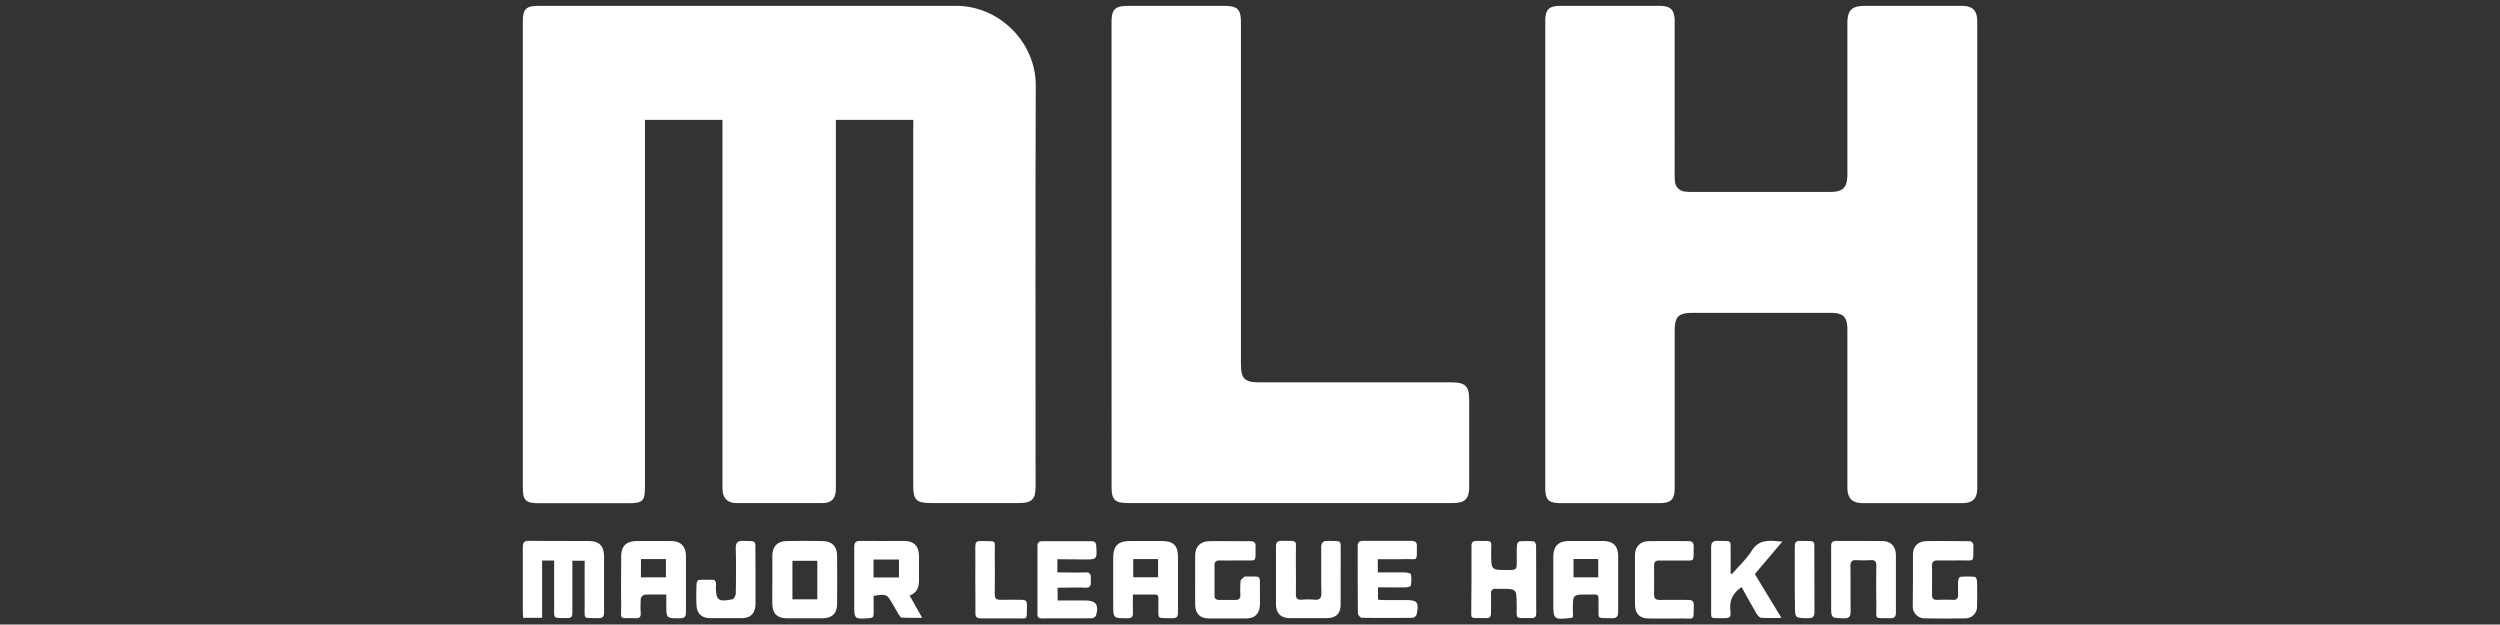 <svg id="Layer_1" data-name="Layer 1" xmlns="http://www.w3.org/2000/svg" viewBox="0 0 870.96 217.58"><rect x="0" y="0" width="870.96" height="217.58" fill="#333333" stroke="none"/><defs><style>.cls-1{fill:#fff;}</style></defs><title>MLH</title><g id="Layer_1-2" data-name="Layer 1-2"><path class="cls-1" d="M318.2,41.75h-27V168.53c0,.78,0,1.57,0,2.36-.23,3-1.62,4.36-4.65,4.38-7.14,0-14.28,0-21.42,0-2.85,0-5.7,0-8.56,0-3.14-.06-4.71-1.6-4.88-4.75,0-.71,0-1.42,0-2.14V41.76h-27v128c0,4.72-.82,5.55-5.44,5.55H187.48c-4.28,0-5.34-1.06-5.34-5.29V7.25c0-4,1.21-5.21,5.22-5.21H333C348.39,2,360.9,15,360.84,29.76c-.17,46.6-.06,93.2-.06,139.81,0,4.38-1.32,5.68-5.78,5.68H324.16c-4.83,0-6-1.1-6-5.88V44.74C318.2,43.86,318.2,42.94,318.2,41.75Z"/><path class="cls-1" d="M688.85,88.84v80.95c0,3.92-1.48,5.49-5.36,5.49q-17.24,0-34.47,0c-3.81,0-5.42-1.67-5.42-5.54V114.92c0-4.52-1.35-5.92-5.82-5.92H589.6c-4.87,0-6.16,1.34-6.17,6.29v54.6c0,4.12-1.22,5.39-5.34,5.39q-17.24,0-34.47,0c-4.1,0-5.27-1.15-5.27-5.21V7.33c0-4.1,1.28-5.29,5.43-5.29h34.27c4,0,5.38,1.35,5.38,5.38V60.31a21.52,21.52,0,0,0,.09,2.78,3.84,3.84,0,0,0,3.76,3.68,20.53,20.53,0,0,0,2.35.1h47.75c4.77,0,6.22-1.47,6.22-6.28V8.13c0-4.59,1.52-6.09,6.17-6.09h33.62c3.85,0,5.45,1.6,5.45,5.42Q688.86,48.16,688.85,88.84Z"/><path class="cls-1" d="M387.24,88.77V7.62c0-4.33,1.25-5.57,5.62-5.57H426.7c4.36,0,5.62,1.24,5.62,5.57V126.89c0,5,1.28,6.32,6.36,6.32h67c4.81,0,6.16,1.32,6.16,6.07v30.4c0,4.08-1.5,5.57-5.54,5.57H392.83c-4.43,0-5.57-1.17-5.57-5.57Q387.25,129.24,387.24,88.77Z"/><path class="cls-1" d="M193.06,195.28h-4.2v19.95h-6.61c0-.79-.11-1.48-.11-2.17,0-7.42,0-14.84,0-22.27,0-1.69.33-2.4,2.21-2.37,6.91.1,13.83,0,20.75.05,3.68,0,5.34,1.74,5.34,5.41,0,6.49,0,13,0,19.47,0,1.46-.4,2-1.93,2-5.72-.16-4.76.81-4.82-4.65-.06-5.06,0-10.11,0-15.36H199.4v10.71c0,2.5,0,5,0,7.49,0,1.24-.37,1.82-1.72,1.79-5.36-.09-4.58.58-4.62-4.48S193.06,200.63,193.06,195.28Z"/><path class="cls-1" d="M232.12,207.13c-2.77,0-5.2-.08-7.6.06a2,2,0,0,0-1.29,1.4,42,42,0,0,0,0,5.14c0,1.17-.4,1.66-1.62,1.64-6.43-.14-5.11.85-5.2-4.89-.08-5.49,0-11,0-16.48,0-3.79,1.71-5.48,5.5-5.51s7.85,0,11.77,0c3.5,0,5.28,1.82,5.29,5.29,0,6.49,0,13,0,19.48,0,1.54-.43,2.14-2.07,2.14-4.76,0-4.76.07-4.77-4.71C232.12,209.56,232.12,208.46,232.12,207.13Zm-8.84-6H232v-6.35h-8.69Z"/><path class="cls-1" d="M548,214.93a3.46,3.46,0,0,1-.52.32c-6.33.68-6.33.68-6.33-5.57V194.07c0-3.77,1.71-5.56,5.43-5.59,3.92,0,7.83,0,11.75,0,3.71,0,5.4,1.71,5.41,5.35,0,6.43,0,12.85,0,19.24,0,1.78-.55,2.36-2.32,2.3-5.29-.17-4.44.7-4.52-4.54-.06-4.25.47-3.69-3.8-3.71-5.14,0-5.14,0-5.14,5.14Zm.19-20.18v6.38h8.61v-6.37Z"/><path class="cls-1" d="M394.69,207.12c0,2.21-.09,4.19,0,6.16.09,1.56-.36,2.12-2,2.11-4.87,0-4.87,0-4.87-4.85V194.48c0-4.35,1.65-6,5.93-6h10.92c4.18,0,5.72,1.56,5.73,5.66,0,6.35,0,12.7,0,19.05,0,1.71-.47,2.25-2.17,2.19-5.38-.16-4.6.72-4.67-4.65,0-4.13.46-3.56-3.69-3.6C398.28,207.1,396.67,207.12,394.69,207.12Zm.11-6h8.65v-6.34H394.8Z"/><path class="cls-1" d="M269.08,201.9c0-2.78,0-5.57,0-8.33,0-3.13,1.71-5,4.83-5.07,4.28-.1,8.57-.09,12.82,0,3.12.07,4.88,1.89,4.9,5q.08,8.44,0,16.89c0,3.34-1.71,4.94-5.05,5q-6.3,0-12.6,0c-3.19,0-4.86-1.69-4.91-4.89C269,207.61,269.08,204.75,269.08,201.9Zm15.66,6.9V195.37h-8.67V208.8Z"/><path class="cls-1" d="M304.36,207.56v6.26c0,1.05-.36,1.48-1.49,1.55-5.27.33-5.27.37-5.27-4.81,0-6.63,0-13.26,0-19.88,0-1.65.47-2.27,2.18-2.24,5,.09,10,0,15,0,3.66,0,5.37,1.76,5.39,5.38,0,2.64-.06,5.27,0,7.91s-.51,4.65-3.25,5.79l4.36,7.71c-2.62,0-4.84.06-7.05-.05-.43,0-.86-.68-1.16-1.14-.75-1.21-1.4-2.47-2.14-3.7C308.9,206.91,308.9,206.92,304.36,207.56Zm8.82-6.38v-6.24h-8.86v6.24Z"/><path class="cls-1" d="M637.94,201.91c0-3.85,0-7.7,0-11.56,0-1.35.43-1.93,1.84-1.91,5.27.05,10.55,0,15.84.05,3.15,0,4.87,1.87,4.88,5,0,6.63,0,13.28,0,19.89,0,1.49-.49,2-2,2-5.86-.15-4.73.74-4.81-4.63-.07-4.56-.08-9.12,0-13.7,0-1.58-.63-2-2-1.9a44.68,44.68,0,0,1-4.91,0c-1.58-.1-2.15.48-2.12,2.08.08,5.2,0,10.41.07,15.61,0,1.9-.43,2.62-2.46,2.57-4.32-.15-4.32,0-4.32-4.29Q637.94,206.51,637.94,201.91Z"/><path class="cls-1" d="M416.37,202v-8.34c0-3.16,1.71-5,4.78-5.11,4.85-.09,9.7,0,14.56,0,1.29,0,1.75.57,1.71,1.83-.08,5.79.64,4.79-4.64,4.87-2.64,0-5.27.05-7.91,0-1.29,0-1.77.49-1.75,1.76,0,3.43,0,6.85,0,10.28,0,1.14.36,1.71,1.59,1.71,1.93,0,3.86,0,5.78,0,1.21,0,1.65-.55,1.64-1.69a35,35,0,0,1,.07-4.91c.07-.57.93-1.06,1.45-1.55.08-.08.28,0,.43,0,5.59.07,4.79-.74,4.86,4.66,0,1.71.06,3.42,0,5.14-.16,3.27-1.77,4.8-5,4.82q-6.3,0-12.62,0c-3.31,0-4.91-1.67-4.94-5C416.34,207.51,416.37,204.73,416.37,202Z"/><path class="cls-1" d="M666.44,202c0-2.86,0-5.71,0-8.57,0-3.06,1.66-4.83,4.74-4.9,4.85-.1,9.71,0,14.56,0,1.29,0,1.77.55,1.75,1.82-.09,5.87.62,4.8-4.63,4.89-2.57,0-5.14.07-7.7,0-1.43,0-2.11.37-2.08,1.9.06,3.36,0,6.71,0,10.06,0,1.24.46,1.83,1.78,1.78,1.85-.07,3.71-.07,5.56,0,1.33.05,1.78-.55,1.76-1.78,0-1.57-.07-3.15,0-4.71,0-.55.43-1.5.71-1.53a31.26,31.26,0,0,1,5.12,0c.3,0,.75,1,.76,1.47.07,2.92.07,5.85,0,8.77a4.06,4.06,0,0,1-4.19,4.22q-7,.12-13.92,0a4.11,4.11,0,0,1-4.28-4.37C666.39,208,666.44,205,666.44,202Z"/><path class="cls-1" d="M512.64,201.88c0-3.86,0-7.71,0-11.57,0-1.38.46-1.89,1.86-1.87,6.07.11,4.93-.66,5,4.71s0,5.42,5.52,5.42c3.4,0,3.4,0,3.4-3.35,0-1.71-.06-3.42.05-5.13,0-.53.49-1.44.82-1.47a29,29,0,0,1,5.1,0c.3,0,.76,1,.76,1.5.05,7.84,0,15.68.05,23.52,0,1.33-.56,1.71-1.81,1.69-5.91-.11-4.9.75-5-4.74s0-5.44-5.56-5.44q-.75,0-1.5,0c-1.37-.14-1.94.38-1.89,1.81.08,2.2,0,4.42,0,6.63,0,1.28-.39,1.79-1.72,1.75-6.32-.16-5,.93-5.14-4.93C512.59,207.58,512.64,204.73,512.64,201.88Z"/><path class="cls-1" d="M480,194.82v4.59c3.07,0,6.1,0,9.14,0,.85,0,2.3.26,2.39.64a10.65,10.65,0,0,1-.05,4c0,.3-1.19.56-1.83.57-3.13.06-6.27,0-9.58,0v4.28c.55.05,1.16.15,1.77.15h7.71c4.26,0,4.85.69,4,5a1.88,1.88,0,0,1-1.34,1.18q-8.88.12-17.76,0c-.49,0-1.37-1-1.38-1.53C473,205.89,473,198,473,190.18c0-1.29.65-1.75,1.87-1.74,5.63,0,11.27,0,16.9,0,1.41,0,1.87.59,1.86,1.92-.07,5.48.42,4.34-4.18,4.43C486.38,194.86,483.32,194.82,480,194.82Z"/><path class="cls-1" d="M467.06,200.67c0,3.28,0,6.56,0,9.85s-1.64,4.81-4.91,4.83q-6.3,0-12.62,0c-3.26,0-4.93-1.59-5-4.82,0-6.7,0-13.4,0-20.11,0-1.51.55-2,2-2,5.9.12,4.86-.66,4.93,4.8,0,4.56.06,9.13,0,13.7,0,1.48.43,2.08,1.94,2a28,28,0,0,1,4.49,0c1.85.17,2.51-.47,2.46-2.39-.11-5.2,0-10.41-.07-15.61,0-1.86.55-2.52,2.44-2.47,5,.14,4.29-.5,4.36,4.32C467.09,195.4,467.06,198,467.06,200.67Z"/><path class="cls-1" d="M368.37,194.82v4.59c3.29,0,6.48.12,9.65,0,2.18-.12,2,1.14,2,2.57s.3,2.89-2,2.77c-3.13-.16-6.27,0-9.57,0v4.45h9.5c3.89,0,5,1.51,3.86,5.27a1.8,1.8,0,0,1-1.36.92c-5.85.06-11.7,0-17.56.05-1.15,0-1.46-.52-1.46-1.56q0-11.78,0-23.56c0-1.28.52-1.79,1.78-1.78q8.44,0,16.91,0c1.28,0,1.74.47,1.8,1.75.25,4.61.29,4.61-4.2,4.61Z"/><path class="cls-1" d="M606.72,204.51c-2.94,2.08-4.25,4.5-3.91,7.94.28,2.87.05,2.92-2.83,2.89-4.35-.05-3.85.66-3.85-3.85,0-6.86,0-13.71,0-20.56,0-1.78.36-2.57,2.35-2.51,5.17.19,4.37-.66,4.44,4.42,0,2.32,0,4.64,0,6.95l.52.14c2.32-2.68,5-5.14,6.86-8.1,2.63-4.17,6.3-3.5,10.63-3.15L611.36,200l9.27,15.28c-2.72,0-4.9.11-7.06-.06-.58-.05-1.28-.83-1.62-1.43C610.19,210.82,608.53,207.76,606.72,204.51Z"/><path class="cls-1" d="M569.59,202c0-2.86,0-5.71,0-8.57s1.74-4.85,4.75-4.91c4.63-.09,9.26,0,13.9,0,1.43,0,1.84.64,1.82,2-.06,5.72.48,4.66-4.55,4.75-2.49,0-5,.05-7.48,0-1.29,0-1.79.49-1.78,1.76,0,3.35.06,6.7,0,10.05,0,1.54.66,1.95,2.08,1.92,3.27-.06,6.56,0,9.85,0,1.35,0,1.93.42,1.91,1.83-.07,5.69.43,4.56-4.43,4.64-3.77.06-7.55,0-11.33,0-3,0-4.65-1.64-4.71-4.6S569.6,204.89,569.59,202Z"/><path class="cls-1" d="M263.2,200.73c0,3.21,0,6.43,0,9.62-.05,3.4-1.66,5-5,5-3.56,0-7.13,0-10.71,0-2.91,0-4.62-1.46-4.82-4.32-.17-2.57-.09-5.14,0-7.71,0-.45.48-1.25.78-1.28a47.21,47.21,0,0,1,5.32,0c.23,0,.53.57.64.93a5.07,5.07,0,0,1,0,1.29c0,4.87.77,5.5,5.71,4.53.53-.1,1.19-1.29,1.21-1.95.1-5.2.14-10.4,0-15.6-.06-2.1.5-2.9,2.73-2.81,4.59.18,4.09-.37,4.11,4.18C263.21,195.31,263.2,198,263.2,200.73Z"/><path class="cls-1" d="M339.78,201.82c0-3.78.05-7.55,0-11.33,0-1.4.31-2.08,1.89-2,6,.13,4.81-.64,4.88,4.81q.11,6.86,0,13.67c0,1.5.49,2,2,2,2.49-.09,5,0,7.48,0,1.29,0,1.76.48,1.74,1.76-.1,5.76.62,4.62-4.53,4.71-3.77.06-7.55-.05-11.32,0-1.57,0-2.15-.39-2.1-2C339.86,209.51,339.78,205.66,339.78,201.82Z"/><path class="cls-1" d="M625.27,201.89c0-3.85,0-7.71,0-11.54,0-1.34.36-1.93,1.81-1.9,5.9.12,4.92-.66,5,4.76.06,6.63,0,13.25.05,19.88,0,1.78-.55,2.32-2.32,2.29-4.48-.07-4.48,0-4.48-4.51C625.27,207.88,625.27,204.88,625.27,201.89Z"/></g></svg>